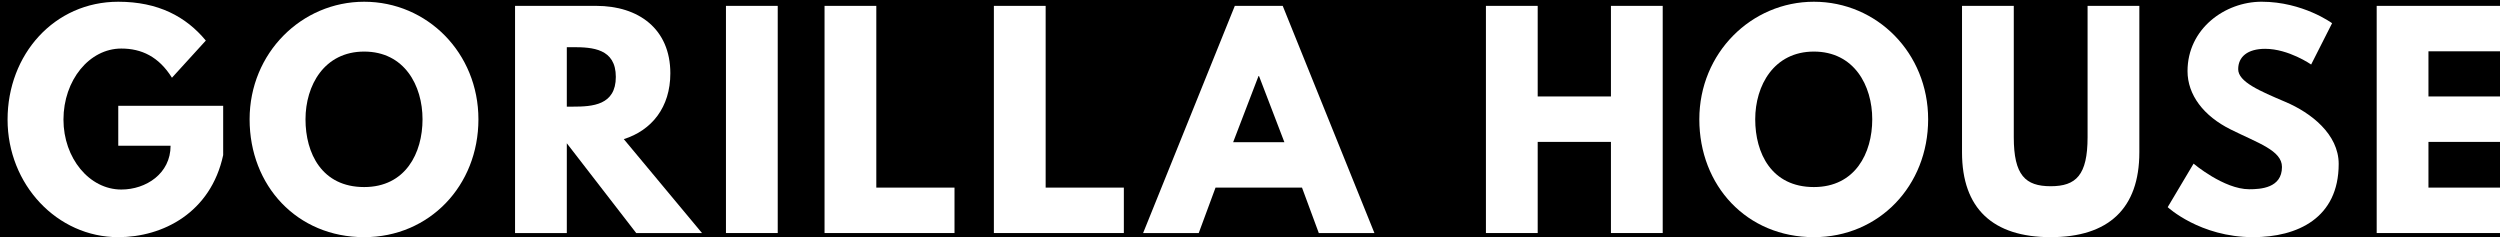 <svg width="527" height="50" xmlns="http://www.w3.org/2000/svg">

 <rect width="100%" height="100%" fill="#808080" stroke="none"/>

 <g>
  <title>background</title>
  <rect fill="none" id="canvas_background" height="52" width="529" y="-1" x="-1"/>
 </g>
 <g>
  <title>Layer 1</title>
  <rect x="-27.5" y="0" id="svg_1" height="94.361" width="612"/>
  <g id="svg_2">
   <path id="svg_3" d="m47.045,32.697c-2.612,12.132 -12.712,17.298 -22.115,17.298c-12.886,0 -23.334,-11.086 -23.334,-24.785c0,-13.756 9.868,-24.843 23.334,-24.843c8.417,0 14.279,3.134 18.458,8.184l-7.14,7.836c-2.786,-4.47 -6.442,-6.153 -10.68,-6.153c-6.733,0 -12.189,6.675 -12.189,14.975c0,8.126 5.456,14.744 12.189,14.744c5.224,0 10.39,-3.367 10.39,-9.229l-11.028,0l0,-8.417l22.115,0l0,10.39z" fill="#FFFFFF"/>
   <path id="svg_4" d="m76.763,0.367c13.292,0 24.089,10.796 24.089,24.785c0,13.988 -10.332,24.843 -24.089,24.843c-14.162,0 -24.146,-10.854 -24.146,-24.843c-0.001,-13.989 10.97,-24.785 24.146,-24.785zm0,39.064c8.707,0 12.306,-7.14 12.306,-14.279c0,-7.14 -3.831,-14.279 -12.306,-14.279c-8.416,0 -12.363,7.14 -12.363,14.279c-0.001,7.139 3.424,14.279 12.363,14.279z" fill="#FFFFFF"/>
   <path id="svg_5" d="m125.694,1.237c8.881,0 15.614,4.818 15.614,14.221c0,7.197 -3.947,12.015 -9.81,13.873l16.484,19.793l-13.872,0l-14.627,-18.922l0,18.922l-10.912,0l0,-47.887l17.123,0zm-4.933,21.244c4.121,0 9.055,-0.29 9.055,-6.269s-4.934,-6.269 -9.055,-6.269l-1.277,0l0,12.538l1.277,0z" fill="#FFFFFF"/>
   <path id="svg_6" d="m163.945,49.124l-10.913,0l0,-47.887l10.913,0l0,47.887z" fill="#FFFFFF"/>
   <path id="svg_7" d="m184.725,39.547l16.484,0l0,9.577l-27.396,0l0,-47.887l10.912,0l0,38.31z" fill="#FFFFFF"/>
   <path id="svg_8" d="m220.422,39.547l16.484,0l0,9.577l-27.397,0l0,-47.887l10.913,0l0,38.31z" fill="#FFFFFF"/>
   <path id="svg_9" d="m289.727,49.124l-11.725,0l-3.541,-9.577l-18.227,0l-3.541,9.577l-11.725,0l19.329,-47.887l10.099,0l19.331,47.887zm-24.322,-33.085l-0.116,0l-5.34,13.931l10.797,0l-5.341,-13.931z" fill="#FFFFFF"/>
   <path id="svg_10" d="m324.145,49.124l-10.912,0l0,-47.887l10.912,0l0,19.097l15.441,0l0,-19.097l10.912,0l0,47.887l-10.912,0l0,-19.213l-15.441,0l0,19.213z" fill="#FFFFFF"/>
   <path id="svg_11" d="m382.363,0.367c13.293,0 24.09,10.796 24.09,24.785c0,13.988 -10.332,24.843 -24.09,24.843c-14.162,0 -24.146,-10.854 -24.146,-24.843c0,-13.989 10.971,-24.785 24.146,-24.785zm0,39.064c8.707,0 12.307,-7.14 12.307,-14.279c0,-7.14 -3.832,-14.279 -12.307,-14.279c-8.416,0 -12.363,7.14 -12.363,14.279c0,7.139 3.426,14.279 12.363,14.279z" fill="#FFFFFF"/>
   <path id="svg_12" d="m450.973,32.117c0,11.841 -6.5,17.877 -18.689,17.877s-18.691,-6.037 -18.691,-17.877l0,-30.88l10.912,0l0,27.687c0,8.01 2.438,10.332 7.779,10.332c5.34,0 7.777,-2.322 7.777,-10.332l0,-27.687l10.912,0l0,30.88z" fill="#FFFFFF"/>
   <path id="svg_13" d="m491.604,4.894l-4.412,8.707c0,0 -4.76,-3.309 -9.693,-3.309c-3.715,0 -5.688,1.683 -5.688,4.295c0,2.67 4.527,4.586 9.982,6.907c5.342,2.264 11.203,6.792 11.203,13.06c0,11.435 -8.707,15.44 -18.051,15.44c-11.203,0 -17.994,-6.327 -17.994,-6.327l5.455,-9.171c0,0 6.385,5.398 11.727,5.398c2.379,0 6.906,-0.232 6.906,-4.702c0,-3.483 -5.107,-5.05 -10.797,-7.894c-5.746,-2.844 -9.111,-7.313 -9.111,-12.306c0,-8.938 7.893,-14.627 15.613,-14.627c8.707,0.002 14.86,4.529 14.86,4.529z" fill="#FFFFFF"/>
   <path id="svg_14" d="m528.404,10.815l-16.486,0l0,9.519l15.789,0l0,9.577l-15.789,0l0,9.636l16.486,0l0,9.577l-27.398,0l0,-47.887l27.398,0l0,9.578z" fill="#FFFFFF"/>
  </g>
 </g>
</svg>